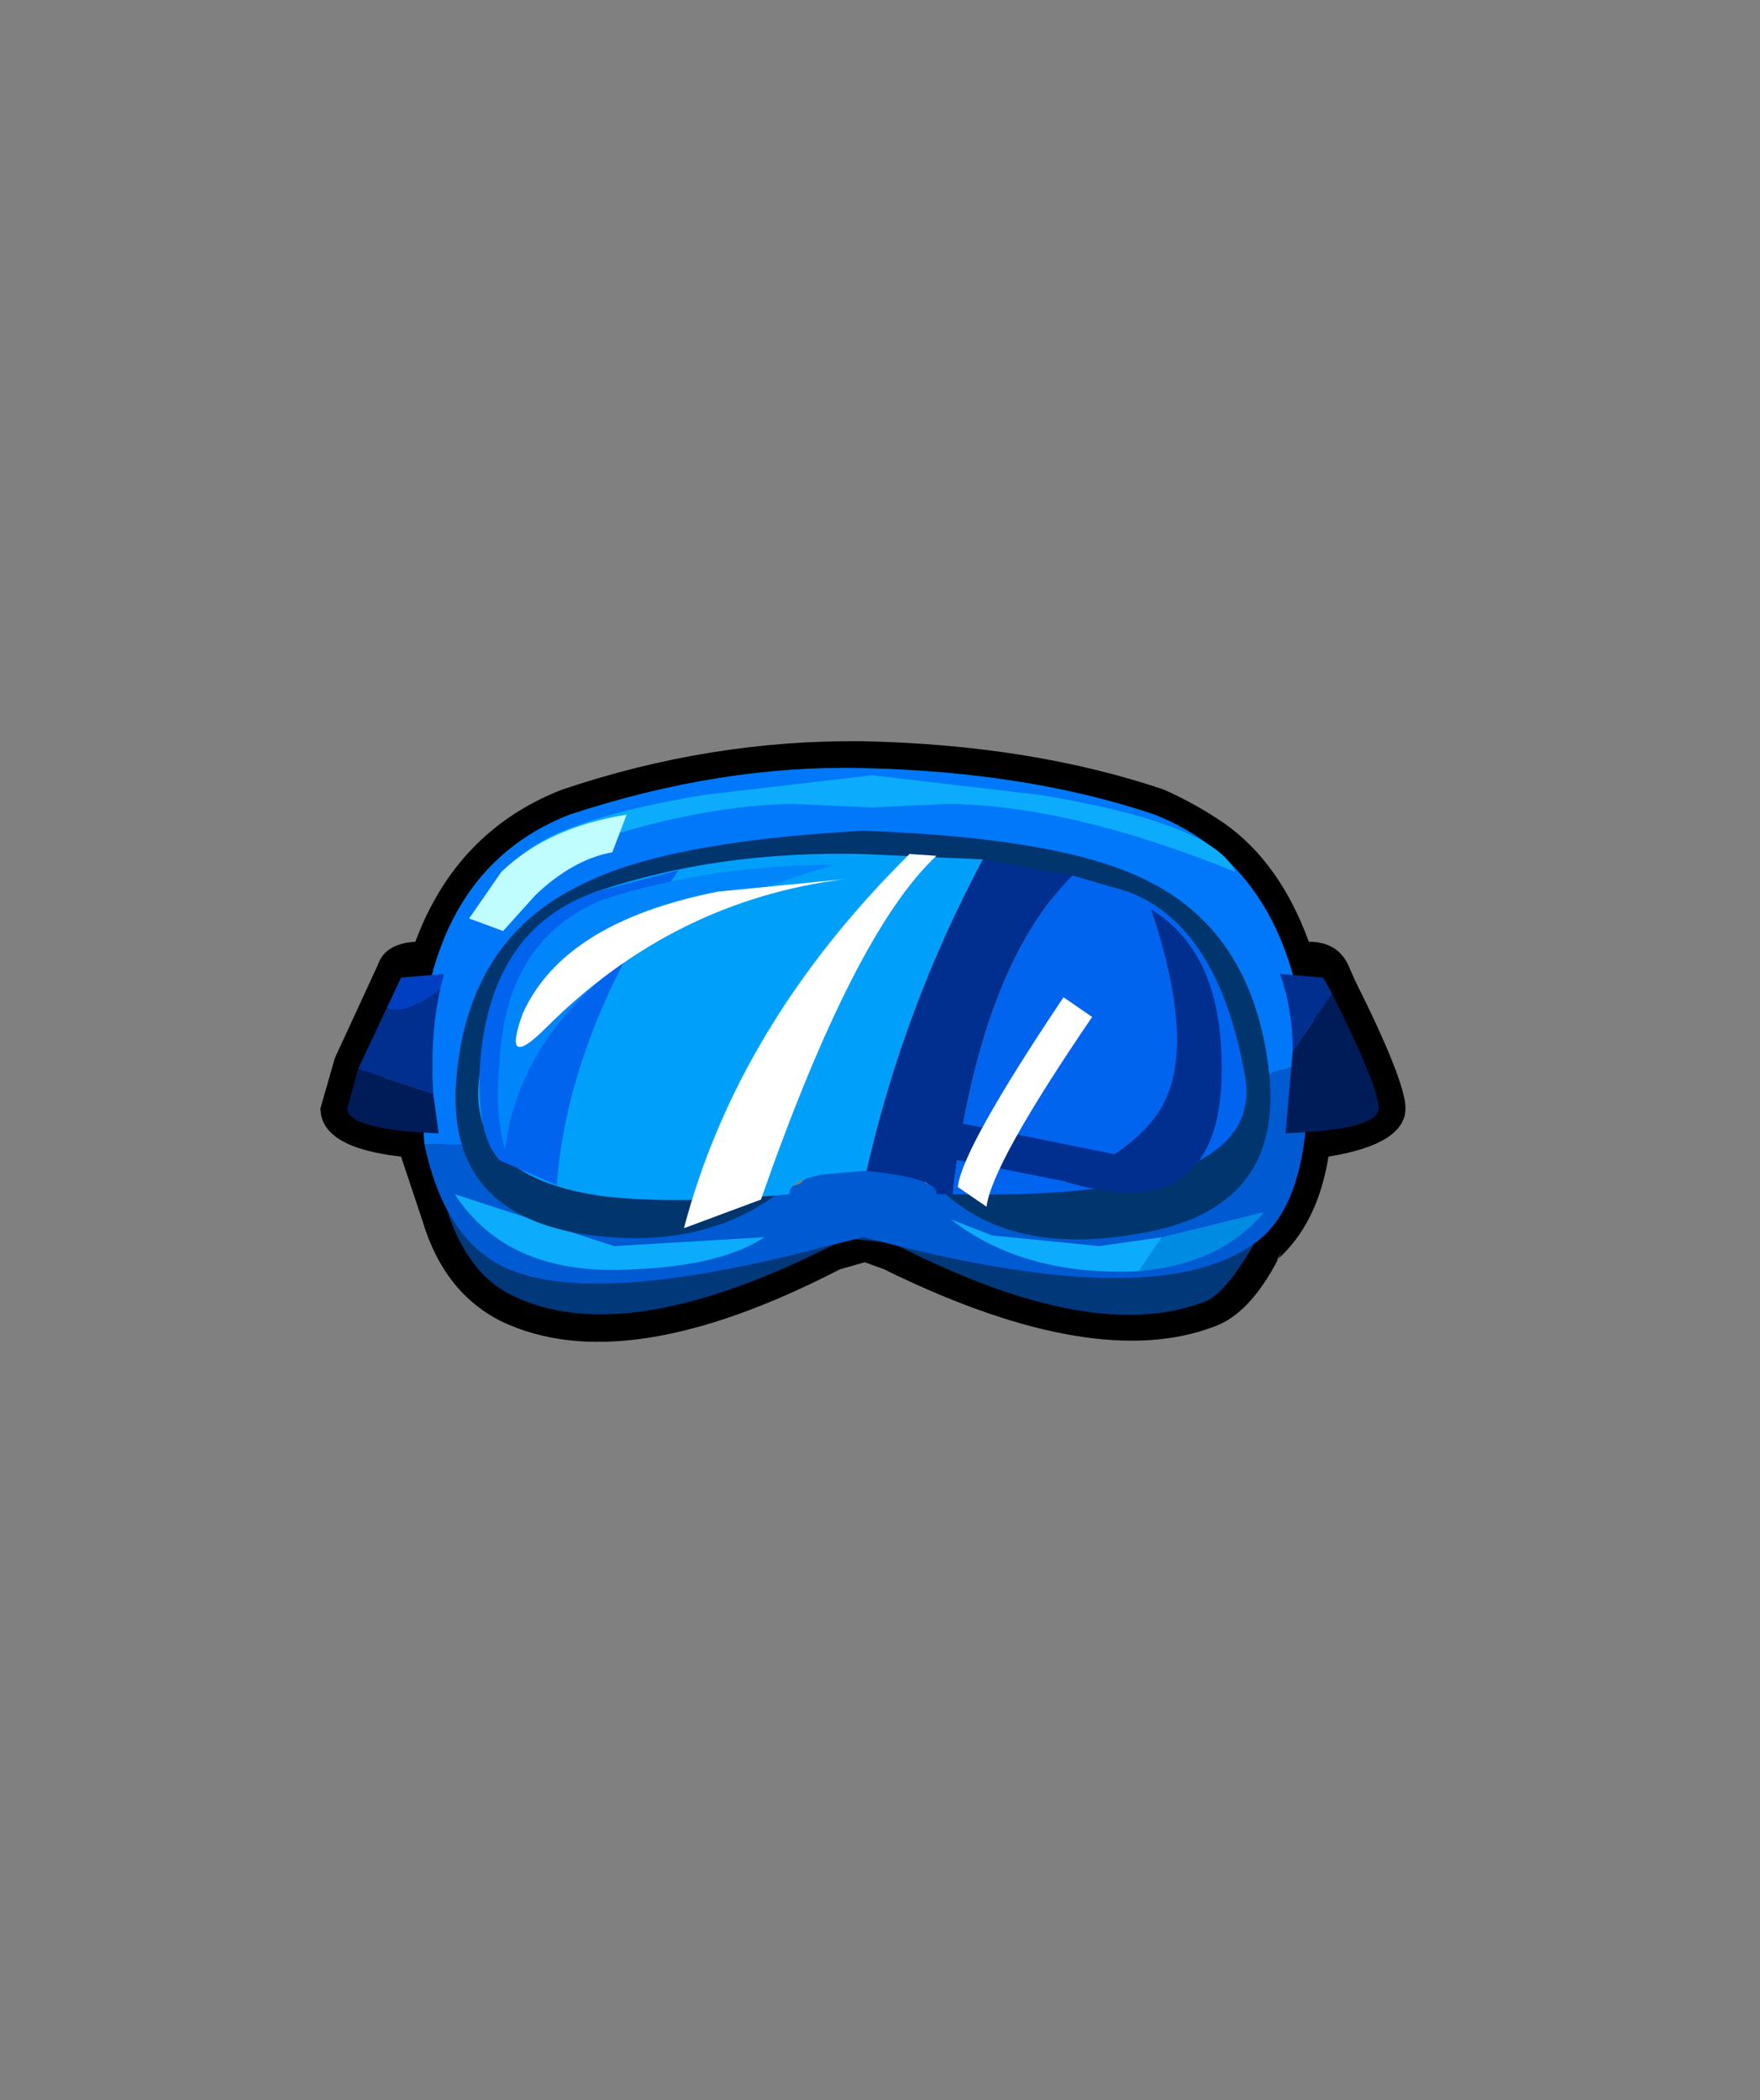 <svg xmlns="http://www.w3.org/2000/svg" xmlns:xlink="http://www.w3.org/1999/xlink" width="49.15" height="58.65"><rect width="100%" height="100%" fill="#808080" stroke="none"/><use xlink:href="#a" width="30.3" height="16.75" transform="translate(8.95 20.7)"/><defs><g id="a" fill-rule="evenodd"><path d="m27.5 7.25-.05-.15-.85.15-.2-.65q-.5-1.95-2.05-3.1l-1.3-.7q-3.5-1.2-7.95-1.3-3.8-.05-7.85 1.25-2.6 1.05-3.4 3.85l-.25.65-.75-.15-1.1 2.35-.15.5 1.35.25h.55l.15.9.55 1.75q.55 1.5 1.5 2 2.75 1.35 8.2-1.45h.05l.45-.15.1-.05.35-.1h.75l.2.1.45.15.3.15q5.35 2.4 7.85 1.45.5-.1 1.15-1.4l.05-.1.15-.1q.9-.75 1.05-2.5l.05-.6.6-.1 1.25-.2-1.2-2.7m.1-1.65q.8 0 1.1.65l.2.45q1.4 2.8 1.4 3.55 0 1-2.15 1.35-.3 1.85-1.4 2.85l.1-.2-.15.25.05-.05q-.8 1.55-1.8 1.9-3.3 1.25-9-1.5l-.2-.1-.55-.2-.7.2q-6 3.1-9.45 1.45-1.6-.8-2.2-2.8l-.6-1.8Q0 11.35 0 10.25l.4-1.4 1.2-2.6q.2-.6 1.05-.65 1.15-3.1 4.1-4.25Q10.9-.05 15.15 0q4.7.1 8.4 1.35.9.4 1.7.95 1.55 1.1 2.35 3.3"/><path d="M22.6 15.95q-1.25.05-3.45-1.05l-.75-.4-1.4-.45.1-.3q.75.15 1.35.5l3.65.25q2.4-.45 4.4-1.45l.15.2q-1.9 2.6-4.05 2.7m-.45-1.15q-1.1.2-2.55 0 3.9 1.85 6.4-1.25-1.7.8-3.85 1.25"/><path d="M22.85 3.45q-3.15-1.2-5.6-.9l-2.1.1-2.1-.1q-2.5-.3-5.65.9-3.85 1.5-3.7 5.75.15 3.5 1.75 4.7l6.1-.15 1.55-.4q1.2-1.2 2.05-1.1 1.15.15 1.95 1.05l1.6.45 6.1.15q1.7-1.2 1.75-4.7.15-4.25-3.7-5.75m-7.7-.95v-.15l2.05-.05q2.65-.3 5.75.9 4.05 1.45 3.9 6-.15 3.65-1.9 4.9-1.75 1.3-6.35-.1l-1.65-.45q-.75-.85-1.85-1-.75-.15-1.85 1.05l-1.6.4q-4.6 1.4-6.35.1-1.75-1.25-1.9-4.9-.15-4.5 3.9-6.05Q10.4 2 13.05 2.3l2.05.05.05.15"/><path fill="#00387a" d="m16.35 13.1.35.15q4.65 2.25 7.7 1.1 1.5-.6 1.95-1.75l1-1.2q-1.65 3.85-2.65 4.25-3.1 1.2-8.45-1.5L15.9 14l-1.1-.1-.45.15Q8.55 17 5.4 15.5q-1.2-.55-1.8-2.2l-.4-1.6.85.8.4.7 1.4 1.15Q8.8 15.8 13.9 13.1h.1l.45-.15 1.9.15"/><path fill="#005ad2" d="M15.15 11.45q1.1.15 1.75.9 1.2.2 5.05 1.35 3.4.2 3.7-4.15l1.9-.6V9q.15 3.6-1.25 4.85-2.5 2.15-10.15.25l-1-.25-1 .25q-6.25 1.65-8.75.7-1.9-.7-2.5-3.55l2.1.05q.8 2.8 3.9 2.35 1.7-.25 4.5-1.3 1-1 1.75-.9"/><path fill="#0078f9" d="M15.15.75q4.6.1 8.15 1.3 3.9 1.55 4.25 6.9l-1.9.6V9.2Q25.8 5.35 22.2 4q-2.55-.95-4.25-.85l-2.8.15-2.8-.15Q10.7 3.05 8.1 4 4.55 5.35 4.7 9.2l.3 2.1-2.1-.05L2.75 9Q3 3.6 6.95 2.05q4.25-1.4 8.2-1.3"/><path fill="#003fc1" d="M3.35 6.9q-1 .8-1.5.55l.4-.85 1.2-.1-.1.4"/><path fill="#002f90" d="M3.35 6.9q-.3 1.3-.2 2.95l-2.1-.7.8-1.7q.5.25 1.5-.55"/><path fill="#001c58" d="m1.05 9.15 2.1.7.15 1.1q-2.55-.1-2.55-.7l.3-1.1"/><path fill="#0cabfb" d="m15.4 1.85-2.2-.1q-3.4.05-7.95 1.9Q5.9 2.3 10.7 1.5l4.7-.55 4.7.55q4.85.8 5.45 2.15-4.55-1.85-8-1.9l-2.15.1M3.75 12.65 8.2 14.1l4.2-.25q-1.2.8-3.7.9-3.45.2-4.95-2.1"/><path fill="#008be2" d="M26.35 13.15q-1.2 1.45-3.5 1.65l.65-.95 2.85-.7"/><path fill="#0cabfb" d="m21.75 14.1 1.75-.25-.65.95q-3.2.15-5.25-1.45l1.15.45 3 .3"/><path fill="#00356e" d="M15.15 2.5q5.7.2 8.05 1.45 2.9 1.5 3.3 5.4.35 3.75-3.65 4.4-3.65.65-5.6-1.3 4.75.15 5.85-.6 2.85-1.6 1.6-5.2-.55-1.55-5.1-2.4l-4.45-.55-4.45.55q-4.55.85-5.1 2.4Q4.1 10.6 7 12.2l6 .25q-2.25 1.85-5.75 1.3-3.8-.65-3.45-4.4Q4.15 5.5 7.3 4q2.35-1.2 7.85-1.5"/><path fill="#00a0fa" d="m15.15 3.15 3.35.15q-2.2 4.1-3.25 8.7h-.1l-1.15.1q-.95.2-.9.55-3.2.3-5.25.05-3.85-.55-3.4-3.45Q5.1 5.2 7.7 4.2q3.4-1.15 7.45-1.05"/><path fill="#002f90" d="M21 3.75q-2.6 2.6-3.35 8.9h-.45q.05-.45-1.95-.65 1.05-4.6 3.25-8.7l2.5.45"/><path fill="#0064ef" d="M25.8 9.25q.75 3.6-8.15 3.4.75-6.3 3.35-8.9l1.55.45q2.5.95 3.25 5.05M7.7 4.2l2.3-.6q-3.1 4.6-3.4 8.8L5 11.7q-.65-.7-.55-2.6.25-3.85 3.25-4.9"/><path fill="#0086fa" d="M14.35 3.45q-8.5 2.5-9.2 7.95Q4.85 10.3 5 9q.15-3.5 2.95-4.6 3-.95 6.4-.95"/><path fill="#fff" d="m16.45 3.15.75.05q-2.3 2.15-4.9 9.6l-2.15.8q1.5-5.7 6.3-10.45"/><path fill="#002f90" d="M25.15 8.55q.3 5.15-4.35 3.75 2.25-1.05 2.8-2.3.8-1.7-.4-5.3 1.8 1.1 1.95 3.85"/><path fill="#fff" d="M14.65 3.85Q9.85 4.45 6.3 8q-1.25 1.25-.65-.4Q6.8 5.05 11.1 4.2l3.55-.35"/><path fill="#002f90" d="m17.3 11.6.25-1 4.95 1-.15 1-5.05-1"/><path fill="#bffdfe" d="m4.15 4.95.9-1.3q1.3-1.25 3.5-1.6l-.4 1.05Q7.05 3.3 6 4.3l-.9 1-.95-.35"/><path fill="#001c58" d="M28.25 7.05q1.3 2.6 1.3 3.2 0 .6-2.6.7l.2-2.3 1.1-1.6"/><path fill="#002f90" d="m28 6.6.25.45-1.1 1.6q0-1.15-.35-2.15l1.2.1"/><path fill="#fff" d="M17.8 12.45q.1-1.05 2.95-5.3l.8.55q-2.8 4.1-2.95 5.3l-.8-.55"/></g></defs></svg>